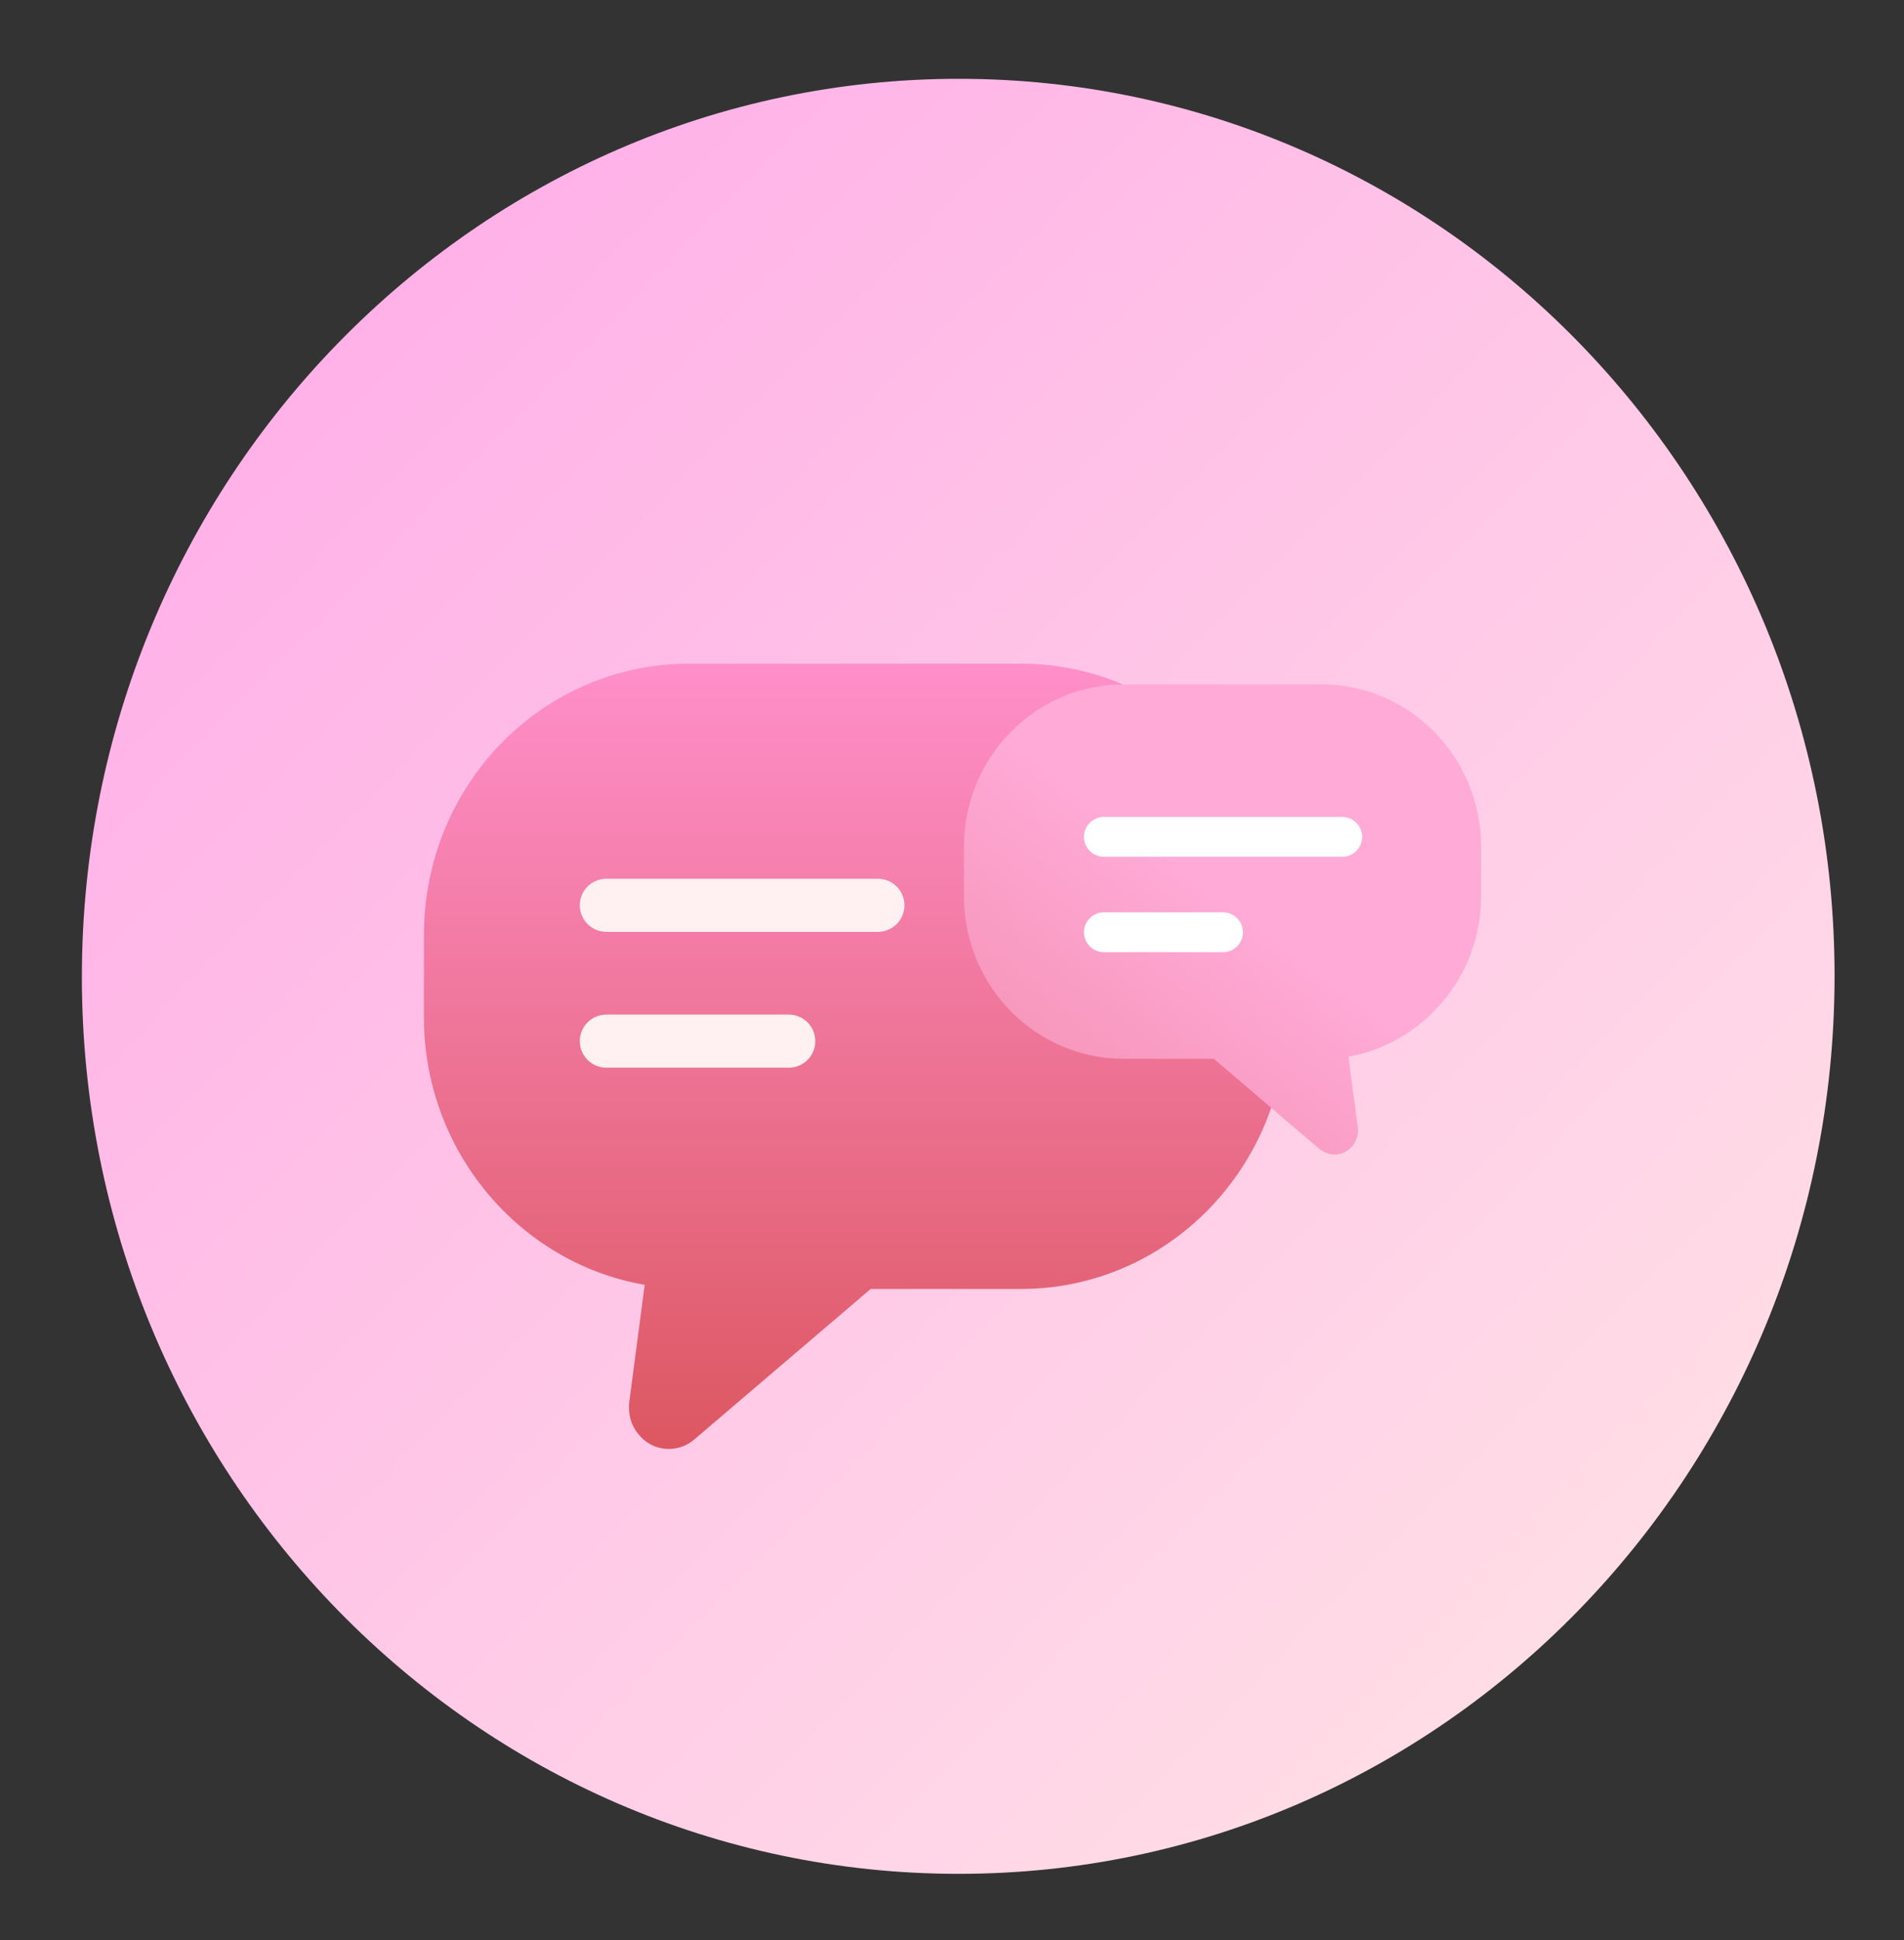 <?xml version="1.0" encoding="utf-8"?>
<!-- Generator: Adobe Illustrator 24.0.2, SVG Export Plug-In . SVG Version: 6.00 Build 0)  -->
<svg version="1.1" id="Layer_1" xmlns="http://www.w3.org/2000/svg" xmlns:xlink="http://www.w3.org/1999/xlink" x="0px" y="0px"
	 viewBox="0 0 183.7 187.1" style="enable-background:new 0 0 183.7 187.1;" xml:space="preserve">
<rect x="0" y="0" width="183.7" height="187.1" fill="#333333" stroke="none"/>
<style type="text/css">
	.st0{fill:url(#SVGID_1_);}
	.st1{fill-rule:evenodd;clip-rule:evenodd;fill:url(#SVGID_2_);}
	.st2{fill:none;stroke:#FFF1F1;stroke-width:5.12;stroke-linecap:round;stroke-linejoin:round;}
	.st3{fill-rule:evenodd;clip-rule:evenodd;fill:url(#SVGID_3_);}
	.st4{fill:none;stroke:#FFFFFF;stroke-width:3.84;stroke-linecap:round;stroke-linejoin:round;}
</style>
<linearGradient id="SVGID_1_" gradientUnits="userSpaceOnUse" x1="5.927" y1="175.29" x2="178.985" y2="6.275" gradientTransform="matrix(1 0 0 -1 0 184.939)">
	<stop  offset="0" style="stop-color:#FFA8E8"/>
	<stop  offset="1" style="stop-color:#FFE6E6"/>
</linearGradient>
<path class="st0" d="M92.5,180.7c46.7,0,84.5-38.8,84.5-86.6S139.1,7.6,92.5,7.6S7.9,46.4,7.9,94.2S45.8,180.7,92.5,180.7z"/>
<linearGradient id="SVGID_2_" gradientUnits="userSpaceOnUse" x1="82.456" y1="120.869" x2="82.456" y2="45.208" gradientTransform="matrix(1 0 0 -1 0 184.939)">
	<stop  offset="0" style="stop-color:#FF8FCA"/>
	<stop  offset="1" style="stop-color:#DC5761"/>
</linearGradient>
<path class="st1" d="M98.5,64c14.1,0,25.6,11.7,25.6,26.2v7.9c0,14.5-11.5,26.2-25.6,26.2l-14.5,0l-17,14.5
	c-1.6,1.4-4.1,1.2-5.4-0.5c-0.7-0.8-1-1.9-0.9-3l1.5-11.4c-12.1-2.1-21.3-12.9-21.3-25.8v-7.9C40.9,75.7,52.3,64,66.5,64H98.5z"/>
<path class="st2" d="M58.5,87.3h26.2"/>
<path class="st2" d="M58.5,100.4h17.6"/>
<linearGradient id="SVGID_3_" gradientUnits="userSpaceOnUse" x1="117.254" y1="98.867" x2="61.398" y2="23.482" gradientTransform="matrix(1 0 0 -1 0 184.939)">
	<stop  offset="0" style="stop-color:#FFAAD7"/>
	<stop  offset="1" style="stop-color:#DC5761"/>
</linearGradient>
<path class="st3" d="M108.4,66C99.9,66,93,73,93,81.7v4.7c0,8.7,6.9,15.7,15.4,15.7l8.7,0l10.2,8.7c1,0.8,2.4,0.7,3.2-0.3
	c0.4-0.5,0.6-1.2,0.5-1.8l-0.9-6.8c7.2-1.3,12.8-7.7,12.8-15.5v-4.7c0-8.7-6.9-15.7-15.4-15.7H108.4z"/>
<path class="st4" d="M106.5,80.7h23"/>
<path class="st4" d="M106.5,89.9H118"/>
</svg>
